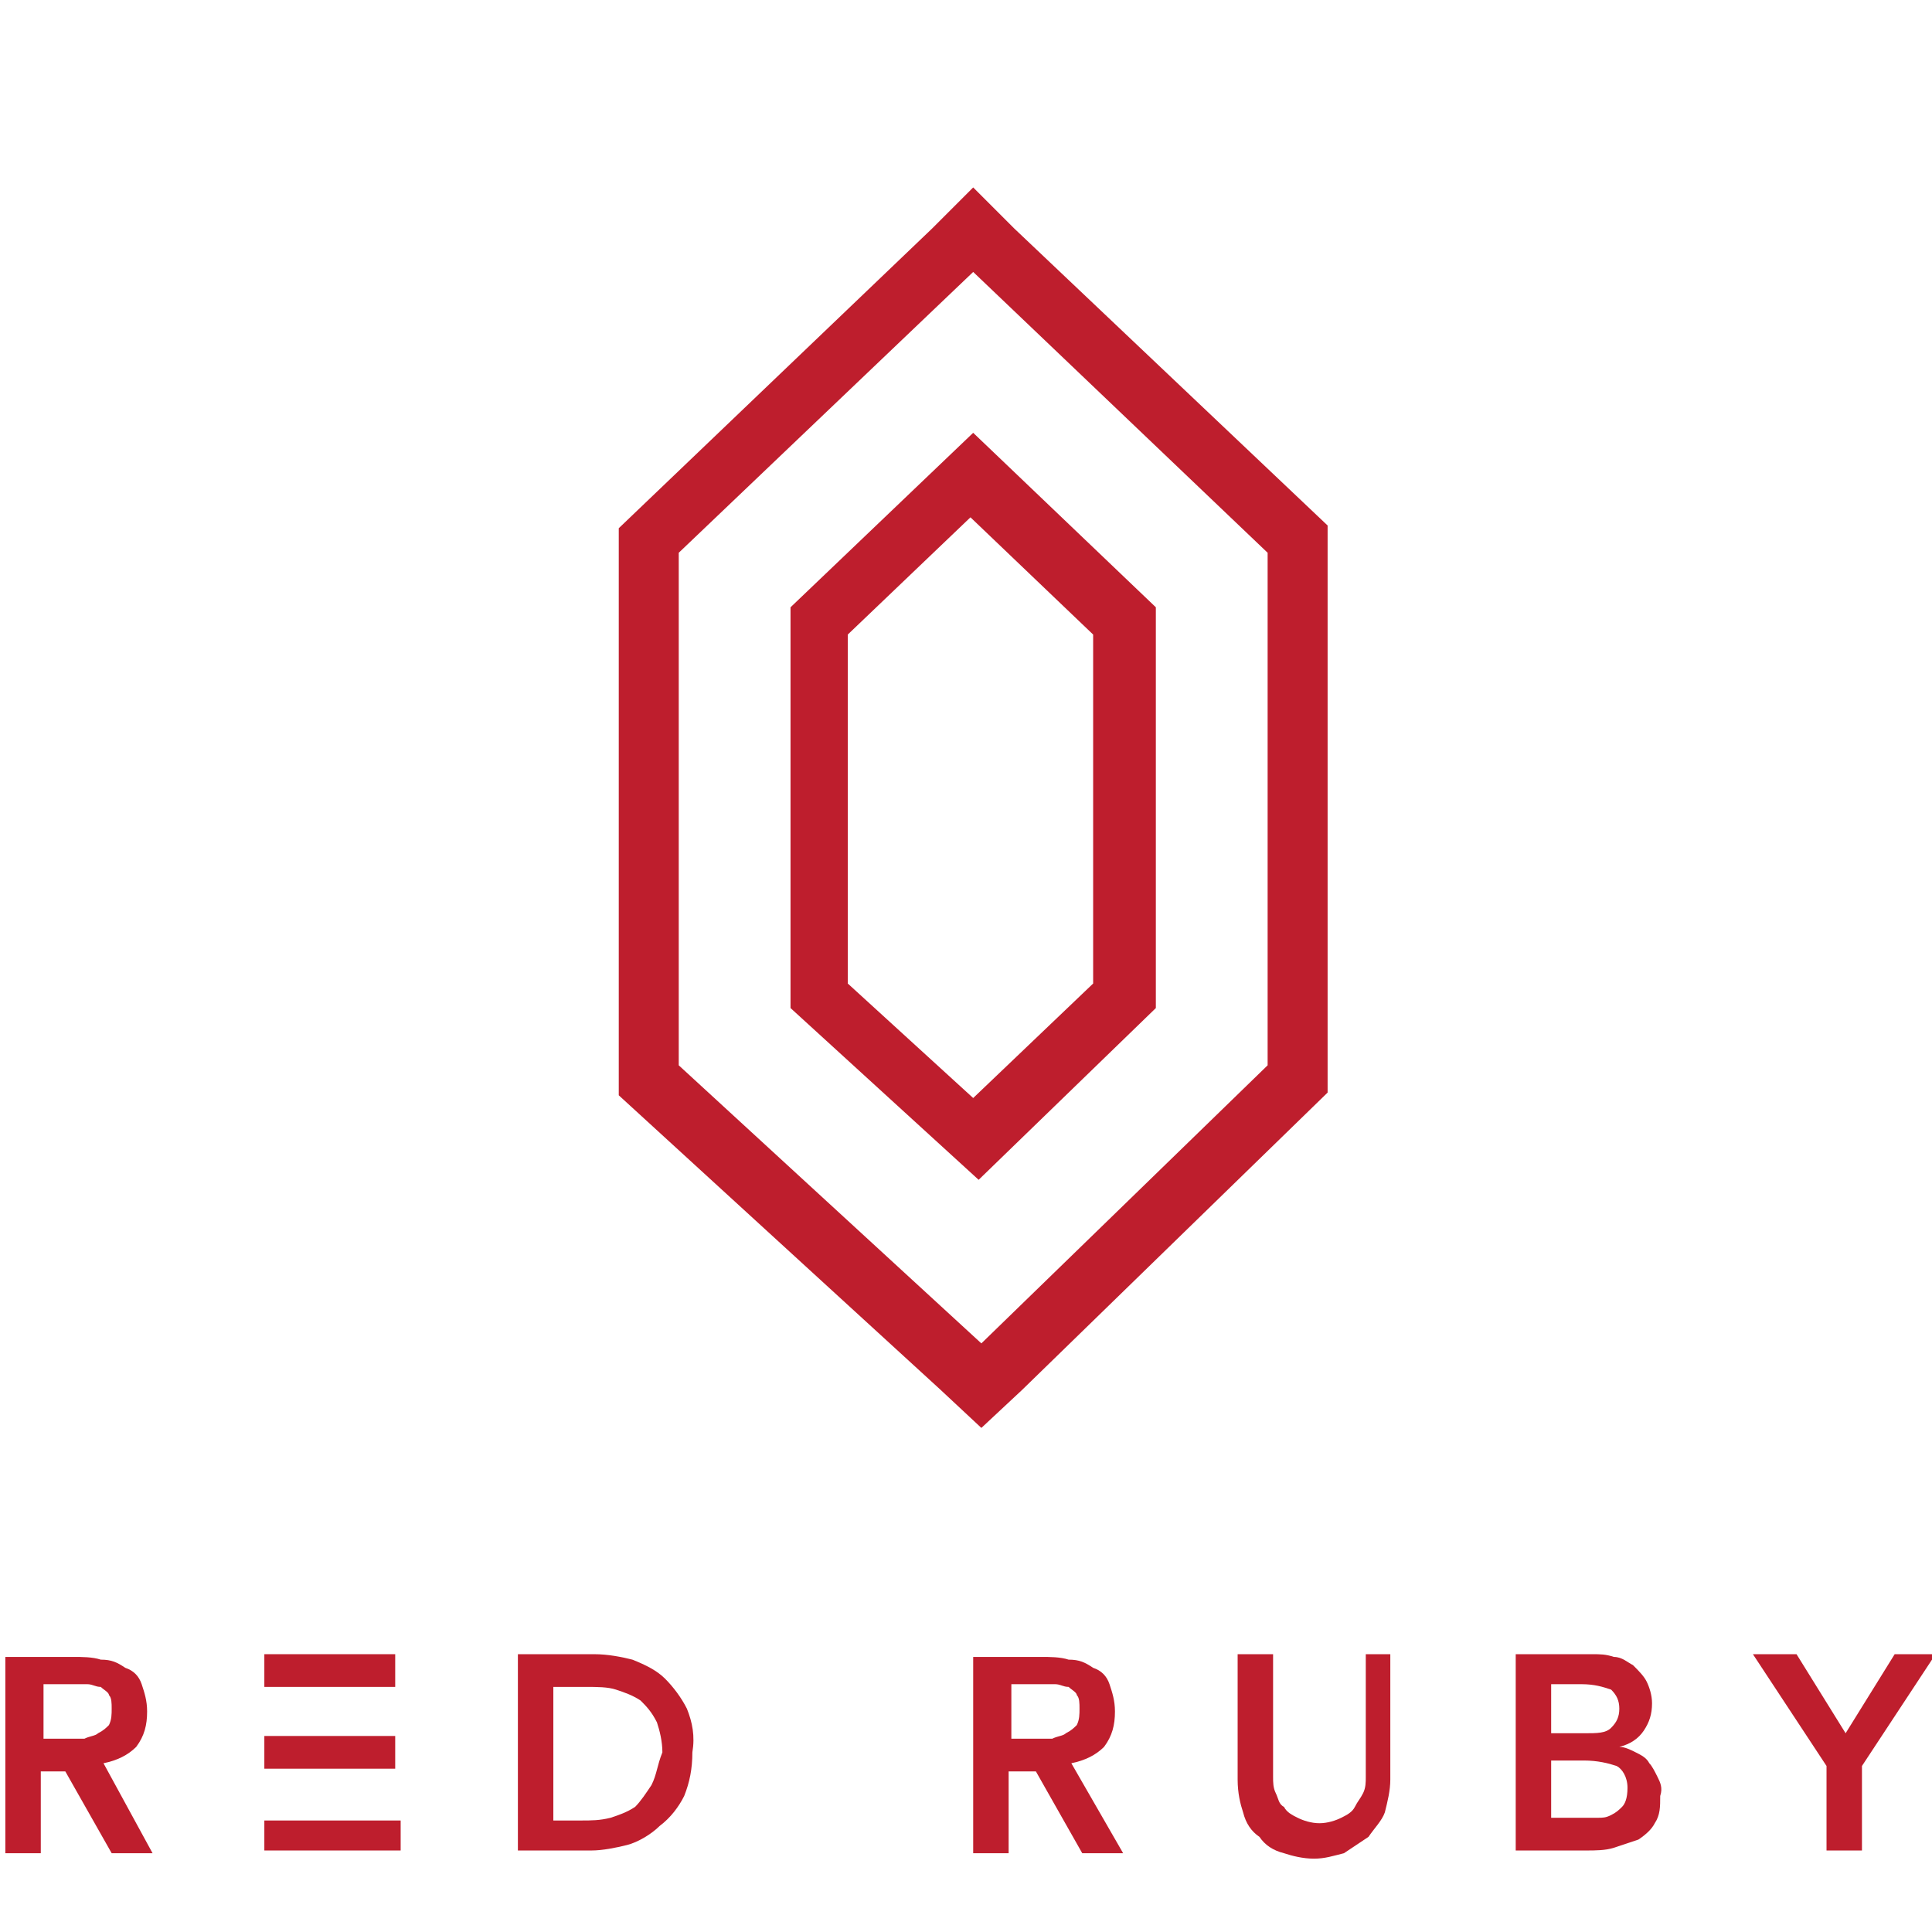 <?xml version="1.0" encoding="UTF-8" standalone="no"?>
<svg
   xmlns:dc="http://purl.org/dc/elements/1.1/"
   xmlns:cc="http://creativecommons.org/ns#"
   xmlns:rdf="http://www.w3.org/1999/02/22-rdf-syntax-ns#"
   xmlns:svg="http://www.w3.org/2000/svg"
   xmlns="http://www.w3.org/2000/svg"
   xmlns:sodipodi="http://sodipodi.sourceforge.net/DTD/sodipodi-0.dtd"
   xmlns:inkscape="http://www.inkscape.org/namespaces/inkscape"
   width="512"
   height="512"
   viewBox="0 0 512 512"
   version="1.1"
   id="svg10"
   sodipodi:docname="logo-red-ruby.svg"
   inkscape:version="1.0 (1.0+r73+1)">
  <defs
     id="defs14" />
  <sodipodi:namedview
     inkscape:document-rotation="0"
     pagecolor="#ffffff"
     bordercolor="#666666"
     borderopacity="1"
     objecttolerance="10"
     gridtolerance="10"
     guidetolerance="10"
     inkscape:pageopacity="0"
     inkscape:pageshadow="2"
     inkscape:window-width="1920"
     inkscape:window-height="1018"
     id="namedview12"
     showgrid="false"
     inkscape:zoom="1.3964844"
     inkscape:cx="256"
     inkscape:cy="256"
     inkscape:window-x="0"
     inkscape:window-y="36"
     inkscape:window-maximized="1"
     inkscape:current-layer="svg10" />
  <title
     id="title2">ionicons-v5_logos</title>
  <g
     transform="matrix(7.225,0,0,7.225,1.417,49.673)"
     id="g861">
    <g
       transform="translate(-210,-47.9)"
       id="g154">
      <path
         style="fill:#be1e2d"
         d="m 213.6,105.7 c 0.5,-0.1 0.9,-0.3 1.2,-0.6 0.3,-0.4 0.4,-0.8 0.4,-1.3 0,-0.4 -0.1,-0.7 -0.2,-1 -0.1,-0.3 -0.3,-0.5 -0.6,-0.6 -0.3,-0.2 -0.5,-0.3 -0.9,-0.3 -0.3,-0.1 -0.7,-0.1 -1,-0.1 H 210 v 7.2 h 1.3 v -3 h 0.9 l 1.7,3 h 1.5 z m -0.7,-0.9 c -0.2,0 -0.4,0 -0.5,0 h -1 v -2 h 1.1 c 0.2,0 0.3,0 0.5,0 0.2,0 0.3,0.1 0.5,0.1 0.1,0.1 0.3,0.2 0.3,0.3 0.1,0.1 0.1,0.3 0.1,0.5 0,0.2 0,0.4 -0.1,0.6 -0.1,0.1 -0.2,0.2 -0.4,0.3 -0.1,0.1 -0.3,0.1 -0.5,0.2 z"
         id="path136" />
      <polygon
         style="fill:#be1e2d"
         points="219.5,107.8 220.8,107.8 224.5,107.8 224.5,108.9 219.5,108.9 "
         id="polygon138" />
      <polygon
         style="fill:#be1e2d"
         points="224.3,102.9 220.8,102.9 219.5,102.9 219.5,101.7 224.3,101.7 "
         id="polygon140" />
      <polygon
         style="fill:#be1e2d"
         points="224.3,105.9 220.8,105.9 219.5,105.9 219.5,104.7 224.3,104.7 "
         id="polygon142" />
      <path
         style="fill:#be1e2d"
         d="m 235,103.7 c -0.2,-0.4 -0.5,-0.8 -0.8,-1.1 -0.3,-0.3 -0.7,-0.5 -1.2,-0.7 -0.4,-0.1 -0.9,-0.2 -1.4,-0.2 h -2.8 v 7.2 h 2.7 c 0.4,0 0.9,-0.1 1.3,-0.2 0.4,-0.1 0.9,-0.4 1.2,-0.7 0.4,-0.3 0.7,-0.7 0.9,-1.1 0.2,-0.5 0.3,-1 0.3,-1.6 0.1,-0.6 0,-1.1 -0.2,-1.6 z m -1.3,2.8 c -0.2,0.3 -0.4,0.6 -0.6,0.8 -0.3,0.2 -0.6,0.3 -0.9,0.4 -0.4,0.1 -0.7,0.1 -1.1,0.1 h -1 v -4.9 h 1.2 c 0.4,0 0.8,0 1.1,0.1 0.3,0.1 0.6,0.2 0.9,0.4 0.2,0.2 0.4,0.4 0.6,0.8 0.1,0.3 0.2,0.7 0.2,1.1 -0.2,0.5 -0.2,0.8 -0.4,1.2 z"
         id="path144" />
      <path
         style="fill:#be1e2d"
         d="m 249.1,105.7 c 0.5,-0.1 0.9,-0.3 1.2,-0.6 0.3,-0.4 0.4,-0.8 0.4,-1.3 0,-0.4 -0.1,-0.7 -0.2,-1 -0.1,-0.3 -0.3,-0.5 -0.6,-0.6 -0.3,-0.2 -0.5,-0.3 -0.9,-0.3 -0.3,-0.1 -0.7,-0.1 -1,-0.1 h -2.5 v 7.2 h 1.3 v -1.7 0 -1.3 h 1 l 1.7,3 h 1.5 z m -0.7,-0.9 c -0.2,0 -0.4,0 -0.5,0 h -1 v -0.5 0 -1.5 h 1.1 c 0.2,0 0.3,0 0.5,0 0.2,0 0.3,0.1 0.5,0.1 0.1,0.1 0.3,0.2 0.3,0.3 0.1,0.1 0.1,0.3 0.1,0.5 0,0.2 0,0.4 -0.1,0.6 -0.1,0.1 -0.2,0.2 -0.4,0.3 -0.1,0.1 -0.3,0.1 -0.5,0.2 z"
         id="path146" />
      <path
         style="fill:#be1e2d"
         d="m 259.5,101.7 h 1.3 v 4.6 c 0,0.4 -0.1,0.8 -0.2,1.2 -0.1,0.3 -0.4,0.6 -0.6,0.9 -0.3,0.2 -0.6,0.4 -0.9,0.6 -0.4,0.1 -0.7,0.2 -1.1,0.2 -0.4,0 -0.8,-0.1 -1.1,-0.2 -0.4,-0.1 -0.7,-0.3 -0.9,-0.6 -0.3,-0.2 -0.5,-0.5 -0.6,-0.9 -0.1,-0.3 -0.2,-0.7 -0.2,-1.2 v -4.6 h 1.3 v 4.5 c 0,0.2 0,0.4 0.1,0.6 0.1,0.2 0.1,0.4 0.3,0.5 0.1,0.2 0.3,0.3 0.5,0.4 0.2,0.1 0.5,0.2 0.8,0.2 0.3,0 0.6,-0.1 0.8,-0.2 0.2,-0.1 0.4,-0.2 0.5,-0.4 0.1,-0.2 0.2,-0.3 0.3,-0.5 0.1,-0.2 0.1,-0.4 0.1,-0.6 v -4.5 z"
         id="path148" />
      <path
         style="fill:#be1e2d"
         d="m 270.6,106.2 c -0.1,-0.2 -0.2,-0.4 -0.3,-0.5 -0.1,-0.2 -0.3,-0.3 -0.5,-0.4 -0.2,-0.1 -0.4,-0.2 -0.6,-0.2 v 0 c 0.4,-0.1 0.7,-0.3 0.9,-0.6 0.2,-0.3 0.3,-0.6 0.3,-1 0,-0.3 -0.1,-0.6 -0.2,-0.8 -0.1,-0.2 -0.3,-0.4 -0.5,-0.6 -0.2,-0.1 -0.4,-0.3 -0.7,-0.3 -0.3,-0.1 -0.5,-0.1 -0.8,-0.1 h -2.8 v 7.2 h 2.6 c 0.3,0 0.7,0 1,-0.1 0.3,-0.1 0.6,-0.2 0.9,-0.3 0.3,-0.2 0.5,-0.4 0.6,-0.6 0.2,-0.3 0.2,-0.6 0.2,-1 0.1,-0.3 0,-0.5 -0.1,-0.7 z m -3.9,-3.4 h 1.1 c 0.5,0 0.8,0.1 1.1,0.2 0.2,0.2 0.3,0.4 0.3,0.7 0,0.3 -0.1,0.5 -0.3,0.7 -0.2,0.2 -0.5,0.2 -1,0.2 h -1.2 z m 2.6,4.5 c -0.1,0.1 -0.2,0.2 -0.4,0.3 -0.2,0.1 -0.3,0.1 -0.5,0.1 -0.2,0 -0.4,0 -0.5,0 h -1.2 v -2.1 h 1.2 c 0.5,0 0.9,0.1 1.2,0.2 0.2,0.1 0.4,0.4 0.4,0.8 0,0.4 -0.1,0.6 -0.2,0.7 z"
         id="path150" />
      <polygon
         style="fill:#be1e2d"
         points="280.8,101.7 278.1,105.8 278.1,108.9 276.8,108.9 276.8,105.8 274.1,101.7 275.7,101.7 277.5,104.6 279.3,101.7 "
         id="polygon152" />
    </g>
    <path
       style="fill:#be1e2d"
       d="M 37,1.5 35.5,0 34,1.5 22.5,12.5 v 20.8 l 11.8,10.8 1.5,1.4 1.5,-1.4 11.2,-10.9 V 12.4 Z M 46.3,32.2 35.8,42.4 24.7,32.2 V 13.4 L 35.5,3.1 46.3,13.4 Z"
       id="path156" />
    <path
       style="fill:#be1e2d"
       d="m 35.5,9 -6.7,6.4 v 14.7 l 6.9,6.3 6.5,-6.3 V 15.4 Z m 4.4,20.2 -4.4,4.2 -4.6,-4.2 V 16.4 l 4.5,-4.3 4.5,4.3 z"
       id="path158" />
  </g>
</svg>
